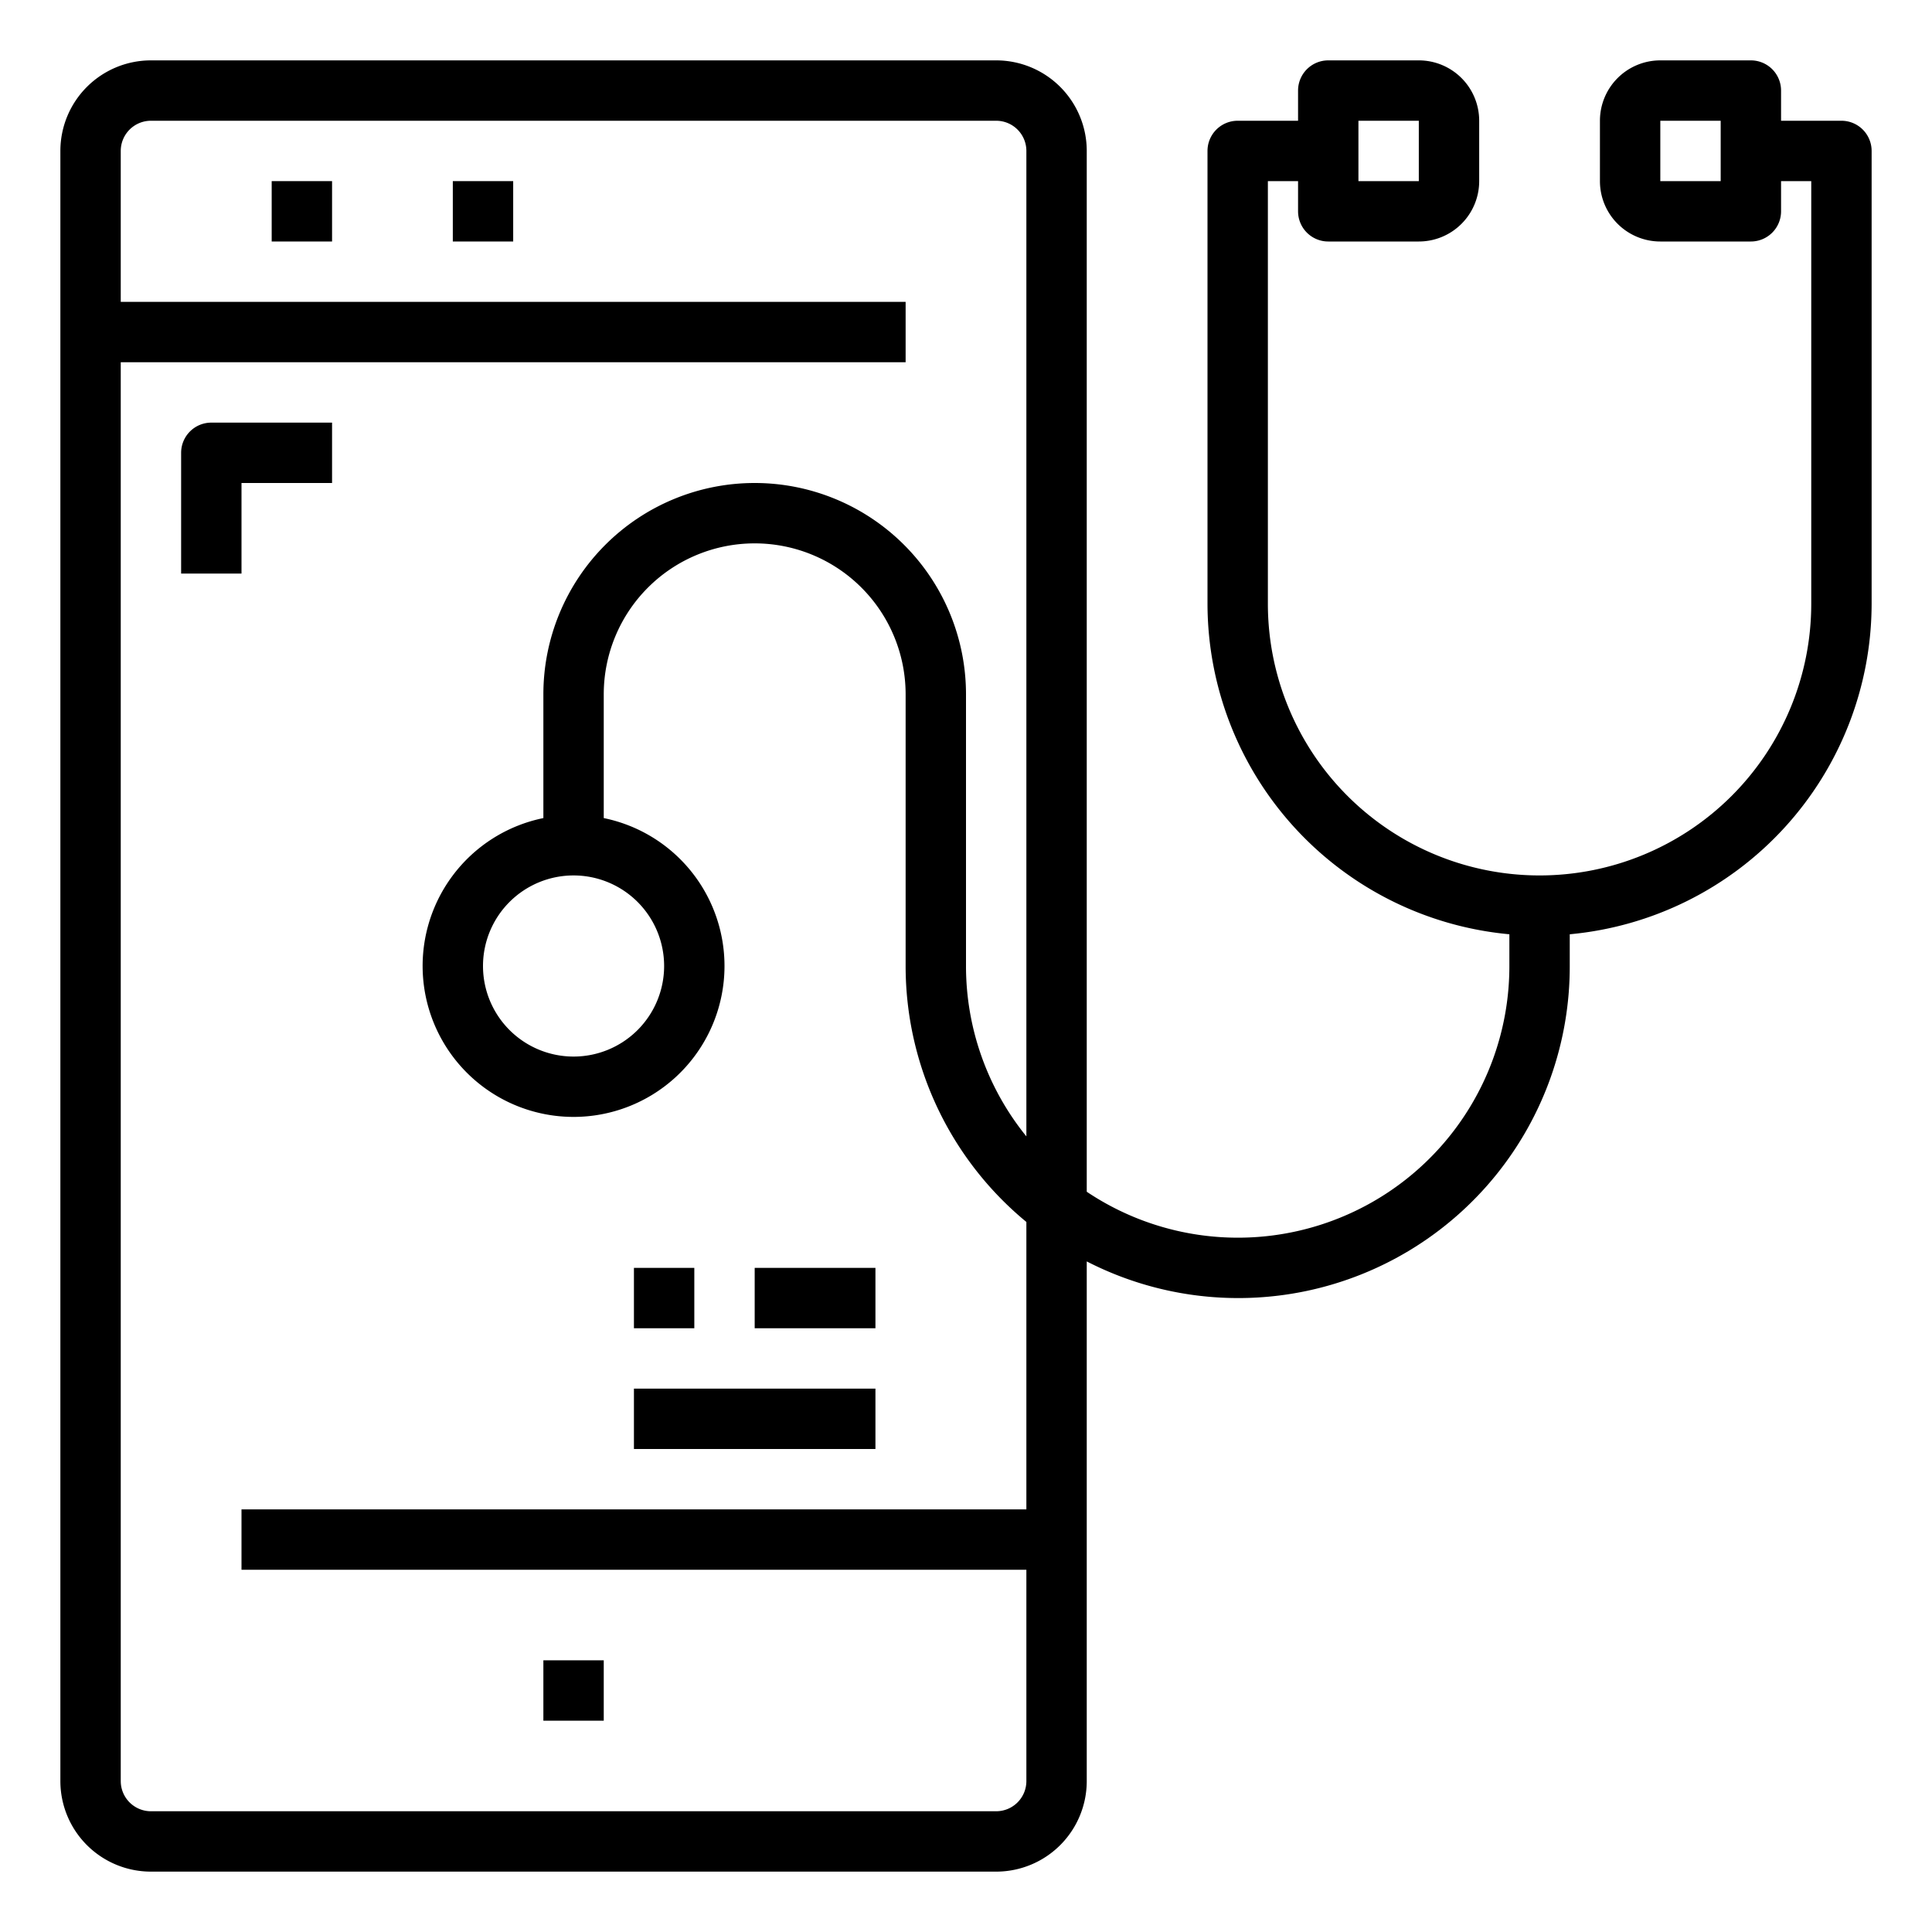 <svg xmlns="http://www.w3.org/2000/svg" viewBox="0 0 64 64" x="0px" y="0px"><g data-name="Online Consult"><rect x="9" y="6" width="2" height="2"></rect><rect x="15" y="6" width="2" height="2"></rect><rect x="18" y="55" width="2" height="2"></rect><path d="M6,15v4H8V16h3V14H7A1,1,0,0,0,6,15Z"></path><path d="M61,4H59V3a1,1,0,0,0-1-1H55a2,2,0,0,0-2,2V6a2,2,0,0,0,2,2h3a1,1,0,0,0,1-1V6h1V20a9,9,0,0,1-18,0V6h1V7a1,1,0,0,0,1,1h3a2,2,0,0,0,2-2V4a2,2,0,0,0-2-2H44a1,1,0,0,0-1,1V4H41a1,1,0,0,0-1,1V20A11.01,11.01,0,0,0,50,30.949V32a8.994,8.994,0,0,1-14,7.478V5a3,3,0,0,0-3-3H5A3,3,0,0,0,2,5V59a3,3,0,0,0,3,3H33a3,3,0,0,0,3-3V41.786A10.981,10.981,0,0,0,52,32V30.949A11.01,11.01,0,0,0,62,20V5A1,1,0,0,0,61,4ZM57,6H55V4h2ZM45,4h2V6H45ZM34,50H8v2H34v7a1,1,0,0,1-1,1H5a1,1,0,0,1-1-1V12H30V10H4V5A1,1,0,0,1,5,4H33a1,1,0,0,1,1,1V37.644A8.955,8.955,0,0,1,32,32V23a7,7,0,0,0-14,0v4.1a5,5,0,1,0,2,0V23a5,5,0,0,1,10,0v9a10.986,10.986,0,0,0,4,8.479ZM19,29a3,3,0,1,1-3,3A3,3,0,0,1,19,29Z"></path><rect x="21" y="42" width="2" height="2"></rect><rect x="25" y="42" width="4" height="2"></rect><rect x="21" y="46" width="8" height="2"></rect></g></svg>